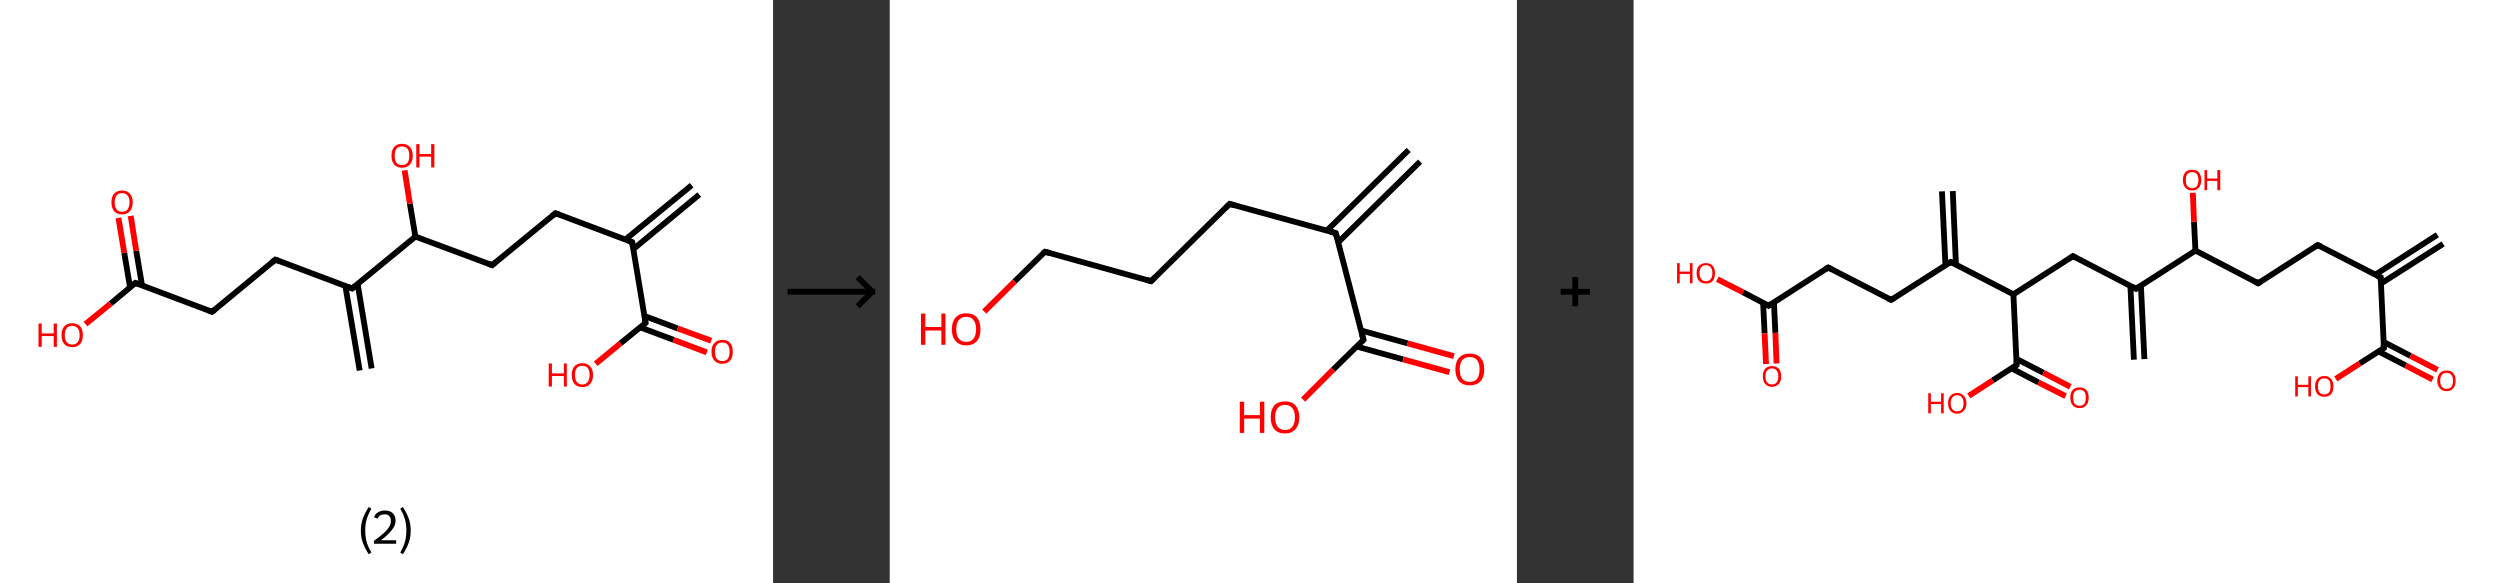 <?xml version='1.0' encoding='ASCII' standalone='yes'?>
<svg xmlns="http://www.w3.org/2000/svg" xmlns:xlink="http://www.w3.org/1999/xlink" version="1.1" width="857.0px" viewBox="0 0 857.0 200.0" height="200.0px">
  <rect x="0" y="0" width="857.0" height="200.0" fill="#333333" stroke="none"/>
  <g>
    <g transform="translate(0, 0) scale(1 1) "><!-- END OF HEADER -->
<rect style="opacity:1.0;fill:#FFFFFF;stroke:none" width="265.0" height="200.0" x="0.0" y="0.0"> </rect>
<path class="bond-0 atom-0 atom-1" d="M 239.7,66.7 L 217.1,85.4" style="fill:none;fill-rule:evenodd;stroke:#000000;stroke-width:2.0px;stroke-linecap:butt;stroke-linejoin:miter;stroke-opacity:1"/>
<path class="bond-0 atom-0 atom-1" d="M 237.1,63.5 L 214.4,82.1" style="fill:none;fill-rule:evenodd;stroke:#000000;stroke-width:2.0px;stroke-linecap:butt;stroke-linejoin:miter;stroke-opacity:1"/>
<path class="bond-1 atom-1 atom-2" d="M 216.7,83.0 L 190.4,73.1" style="fill:none;fill-rule:evenodd;stroke:#000000;stroke-width:2.0px;stroke-linecap:butt;stroke-linejoin:miter;stroke-opacity:1"/>
<path class="bond-2 atom-2 atom-3" d="M 190.4,73.1 L 168.7,90.9" style="fill:none;fill-rule:evenodd;stroke:#000000;stroke-width:2.0px;stroke-linecap:butt;stroke-linejoin:miter;stroke-opacity:1"/>
<path class="bond-3 atom-3 atom-4" d="M 168.7,90.9 L 142.4,81.1" style="fill:none;fill-rule:evenodd;stroke:#000000;stroke-width:2.0px;stroke-linecap:butt;stroke-linejoin:miter;stroke-opacity:1"/>
<path class="bond-4 atom-4 atom-5" d="M 142.4,81.1 L 140.5,69.8" style="fill:none;fill-rule:evenodd;stroke:#000000;stroke-width:2.0px;stroke-linecap:butt;stroke-linejoin:miter;stroke-opacity:1"/>
<path class="bond-4 atom-4 atom-5" d="M 140.5,69.8 L 138.7,58.4" style="fill:none;fill-rule:evenodd;stroke:#FF0000;stroke-width:2.0px;stroke-linecap:butt;stroke-linejoin:miter;stroke-opacity:1"/>
<path class="bond-5 atom-4 atom-6" d="M 142.4,81.1 L 120.7,98.9" style="fill:none;fill-rule:evenodd;stroke:#000000;stroke-width:2.0px;stroke-linecap:butt;stroke-linejoin:miter;stroke-opacity:1"/>
<path class="bond-6 atom-6 atom-7" d="M 118.4,98.1 L 123.3,127.0" style="fill:none;fill-rule:evenodd;stroke:#000000;stroke-width:2.0px;stroke-linecap:butt;stroke-linejoin:miter;stroke-opacity:1"/>
<path class="bond-6 atom-6 atom-7" d="M 122.6,97.4 L 127.4,126.3" style="fill:none;fill-rule:evenodd;stroke:#000000;stroke-width:2.0px;stroke-linecap:butt;stroke-linejoin:miter;stroke-opacity:1"/>
<path class="bond-7 atom-6 atom-8" d="M 120.7,98.9 L 94.4,89.0" style="fill:none;fill-rule:evenodd;stroke:#000000;stroke-width:2.0px;stroke-linecap:butt;stroke-linejoin:miter;stroke-opacity:1"/>
<path class="bond-8 atom-8 atom-9" d="M 94.4,89.0 L 72.7,106.9" style="fill:none;fill-rule:evenodd;stroke:#000000;stroke-width:2.0px;stroke-linecap:butt;stroke-linejoin:miter;stroke-opacity:1"/>
<path class="bond-9 atom-9 atom-10" d="M 72.7,106.9 L 46.4,97.0" style="fill:none;fill-rule:evenodd;stroke:#000000;stroke-width:2.0px;stroke-linecap:butt;stroke-linejoin:miter;stroke-opacity:1"/>
<path class="bond-10 atom-10 atom-11" d="M 48.7,97.9 L 46.7,86.0" style="fill:none;fill-rule:evenodd;stroke:#000000;stroke-width:2.0px;stroke-linecap:butt;stroke-linejoin:miter;stroke-opacity:1"/>
<path class="bond-10 atom-10 atom-11" d="M 46.7,86.0 L 44.8,74.0" style="fill:none;fill-rule:evenodd;stroke:#FF0000;stroke-width:2.0px;stroke-linecap:butt;stroke-linejoin:miter;stroke-opacity:1"/>
<path class="bond-10 atom-10 atom-11" d="M 44.6,98.6 L 42.6,86.7" style="fill:none;fill-rule:evenodd;stroke:#000000;stroke-width:2.0px;stroke-linecap:butt;stroke-linejoin:miter;stroke-opacity:1"/>
<path class="bond-10 atom-10 atom-11" d="M 42.6,86.7 L 40.6,74.7" style="fill:none;fill-rule:evenodd;stroke:#FF0000;stroke-width:2.0px;stroke-linecap:butt;stroke-linejoin:miter;stroke-opacity:1"/>
<path class="bond-11 atom-10 atom-12" d="M 46.4,97.0 L 37.9,104.1" style="fill:none;fill-rule:evenodd;stroke:#000000;stroke-width:2.0px;stroke-linecap:butt;stroke-linejoin:miter;stroke-opacity:1"/>
<path class="bond-11 atom-10 atom-12" d="M 37.9,104.1 L 29.3,111.1" style="fill:none;fill-rule:evenodd;stroke:#FF0000;stroke-width:2.0px;stroke-linecap:butt;stroke-linejoin:miter;stroke-opacity:1"/>
<path class="bond-12 atom-1 atom-13" d="M 216.7,83.0 L 221.3,110.7" style="fill:none;fill-rule:evenodd;stroke:#000000;stroke-width:2.0px;stroke-linecap:butt;stroke-linejoin:miter;stroke-opacity:1"/>
<path class="bond-13 atom-13 atom-14" d="M 219.4,112.2 L 230.9,116.5" style="fill:none;fill-rule:evenodd;stroke:#000000;stroke-width:2.0px;stroke-linecap:butt;stroke-linejoin:miter;stroke-opacity:1"/>
<path class="bond-13 atom-13 atom-14" d="M 230.9,116.5 L 242.3,120.8" style="fill:none;fill-rule:evenodd;stroke:#FF0000;stroke-width:2.0px;stroke-linecap:butt;stroke-linejoin:miter;stroke-opacity:1"/>
<path class="bond-13 atom-13 atom-14" d="M 220.9,108.3 L 232.3,112.6" style="fill:none;fill-rule:evenodd;stroke:#000000;stroke-width:2.0px;stroke-linecap:butt;stroke-linejoin:miter;stroke-opacity:1"/>
<path class="bond-13 atom-13 atom-14" d="M 232.3,112.6 L 243.8,116.8" style="fill:none;fill-rule:evenodd;stroke:#FF0000;stroke-width:2.0px;stroke-linecap:butt;stroke-linejoin:miter;stroke-opacity:1"/>
<path class="bond-14 atom-13 atom-15" d="M 221.3,110.7 L 212.7,117.7" style="fill:none;fill-rule:evenodd;stroke:#000000;stroke-width:2.0px;stroke-linecap:butt;stroke-linejoin:miter;stroke-opacity:1"/>
<path class="bond-14 atom-13 atom-15" d="M 212.7,117.7 L 204.2,124.7" style="fill:none;fill-rule:evenodd;stroke:#FF0000;stroke-width:2.0px;stroke-linecap:butt;stroke-linejoin:miter;stroke-opacity:1"/>
<path d="M 215.4,82.5 L 216.7,83.0 L 216.9,84.3" style="fill:none;stroke:#000000;stroke-width:2.0px;stroke-linecap:butt;stroke-linejoin:miter;stroke-opacity:1;"/>
<path d="M 191.7,73.6 L 190.4,73.1 L 189.3,74.0" style="fill:none;stroke:#000000;stroke-width:2.0px;stroke-linecap:butt;stroke-linejoin:miter;stroke-opacity:1;"/>
<path d="M 169.8,90.0 L 168.7,90.9 L 167.4,90.4" style="fill:none;stroke:#000000;stroke-width:2.0px;stroke-linecap:butt;stroke-linejoin:miter;stroke-opacity:1;"/>
<path d="M 121.8,98.0 L 120.7,98.9 L 119.4,98.4" style="fill:none;stroke:#000000;stroke-width:2.0px;stroke-linecap:butt;stroke-linejoin:miter;stroke-opacity:1;"/>
<path d="M 95.7,89.5 L 94.4,89.0 L 93.3,89.9" style="fill:none;stroke:#000000;stroke-width:2.0px;stroke-linecap:butt;stroke-linejoin:miter;stroke-opacity:1;"/>
<path d="M 73.8,106.0 L 72.7,106.9 L 71.4,106.4" style="fill:none;stroke:#000000;stroke-width:2.0px;stroke-linecap:butt;stroke-linejoin:miter;stroke-opacity:1;"/>
<path d="M 47.8,97.5 L 46.4,97.0 L 46.0,97.4" style="fill:none;stroke:#000000;stroke-width:2.0px;stroke-linecap:butt;stroke-linejoin:miter;stroke-opacity:1;"/>
<path d="M 221.1,109.3 L 221.3,110.7 L 220.9,111.0" style="fill:none;stroke:#000000;stroke-width:2.0px;stroke-linecap:butt;stroke-linejoin:miter;stroke-opacity:1;"/>
<path class="atom-5" d="M 134.2 53.4 Q 134.2 51.5, 135.1 50.4 Q 136.0 49.3, 137.8 49.3 Q 139.6 49.3, 140.5 50.4 Q 141.5 51.5, 141.5 53.4 Q 141.5 55.3, 140.5 56.4 Q 139.6 57.5, 137.8 57.5 Q 136.1 57.5, 135.1 56.4 Q 134.2 55.3, 134.2 53.4 M 137.8 56.6 Q 139.0 56.6, 139.7 55.8 Q 140.3 55.0, 140.3 53.4 Q 140.3 51.8, 139.7 51.0 Q 139.0 50.2, 137.8 50.2 Q 136.6 50.2, 135.9 51.0 Q 135.3 51.8, 135.3 53.4 Q 135.3 55.0, 135.9 55.8 Q 136.6 56.6, 137.8 56.6 " fill="#FF0000"/>
<path class="atom-5" d="M 142.7 49.4 L 143.8 49.4 L 143.8 52.8 L 147.8 52.8 L 147.8 49.4 L 148.9 49.4 L 148.9 57.4 L 147.8 57.4 L 147.8 53.7 L 143.8 53.7 L 143.8 57.4 L 142.7 57.4 L 142.7 49.4 " fill="#FF0000"/>
<path class="atom-11" d="M 38.2 69.3 Q 38.2 67.4, 39.1 66.4 Q 40.1 65.3, 41.8 65.3 Q 43.6 65.3, 44.5 66.4 Q 45.5 67.4, 45.5 69.3 Q 45.5 71.3, 44.5 72.4 Q 43.6 73.5, 41.8 73.5 Q 40.1 73.5, 39.1 72.4 Q 38.2 71.3, 38.2 69.3 M 41.8 72.6 Q 43.1 72.6, 43.7 71.8 Q 44.4 70.9, 44.4 69.3 Q 44.4 67.8, 43.7 67.0 Q 43.1 66.2, 41.8 66.2 Q 40.6 66.2, 40.0 67.0 Q 39.3 67.8, 39.3 69.3 Q 39.3 71.0, 40.0 71.8 Q 40.6 72.6, 41.8 72.6 " fill="#FF0000"/>
<path class="atom-12" d="M 13.2 110.9 L 14.3 110.9 L 14.3 114.3 L 18.4 114.3 L 18.4 110.9 L 19.5 110.9 L 19.5 118.9 L 18.4 118.9 L 18.4 115.2 L 14.3 115.2 L 14.3 118.9 L 13.2 118.9 L 13.2 110.9 " fill="#FF0000"/>
<path class="atom-12" d="M 21.1 114.9 Q 21.1 113.0, 22.0 111.9 Q 23.0 110.8, 24.8 110.8 Q 26.5 110.8, 27.5 111.9 Q 28.4 113.0, 28.4 114.9 Q 28.4 116.8, 27.5 117.9 Q 26.5 119.0, 24.8 119.0 Q 23.0 119.0, 22.0 117.9 Q 21.1 116.8, 21.1 114.9 M 24.8 118.1 Q 26.0 118.1, 26.6 117.3 Q 27.3 116.5, 27.3 114.9 Q 27.3 113.3, 26.6 112.5 Q 26.0 111.7, 24.8 111.7 Q 23.5 111.7, 22.9 112.5 Q 22.2 113.3, 22.2 114.9 Q 22.2 116.5, 22.9 117.3 Q 23.5 118.1, 24.8 118.1 " fill="#FF0000"/>
<path class="atom-14" d="M 243.9 120.6 Q 243.9 118.6, 244.9 117.6 Q 245.8 116.5, 247.6 116.5 Q 249.4 116.5, 250.3 117.6 Q 251.2 118.6, 251.2 120.6 Q 251.2 122.5, 250.3 123.6 Q 249.3 124.7, 247.6 124.7 Q 245.8 124.7, 244.9 123.6 Q 243.9 122.5, 243.9 120.6 M 247.6 123.8 Q 248.8 123.8, 249.5 123.0 Q 250.1 122.1, 250.1 120.6 Q 250.1 119.0, 249.5 118.2 Q 248.8 117.4, 247.6 117.4 Q 246.4 117.4, 245.7 118.2 Q 245.1 119.0, 245.1 120.6 Q 245.1 122.2, 245.7 123.0 Q 246.4 123.8, 247.6 123.8 " fill="#FF0000"/>
<path class="atom-15" d="M 188.1 124.6 L 189.2 124.6 L 189.2 128.0 L 193.3 128.0 L 193.3 124.6 L 194.3 124.6 L 194.3 132.5 L 193.3 132.5 L 193.3 128.9 L 189.2 128.9 L 189.2 132.5 L 188.1 132.5 L 188.1 124.6 " fill="#FF0000"/>
<path class="atom-15" d="M 196.0 128.5 Q 196.0 126.6, 196.9 125.6 Q 197.8 124.5, 199.6 124.5 Q 201.4 124.5, 202.3 125.6 Q 203.3 126.6, 203.3 128.5 Q 203.3 130.5, 202.3 131.6 Q 201.4 132.7, 199.6 132.7 Q 197.9 132.7, 196.9 131.6 Q 196.0 130.5, 196.0 128.5 M 199.6 131.8 Q 200.8 131.8, 201.5 130.9 Q 202.1 130.1, 202.1 128.5 Q 202.1 127.0, 201.5 126.2 Q 200.8 125.4, 199.6 125.4 Q 198.4 125.4, 197.7 126.2 Q 197.1 127.0, 197.1 128.5 Q 197.1 130.1, 197.7 130.9 Q 198.4 131.8, 199.6 131.8 " fill="#FF0000"/>
<path class="legend" d="M 123.7 181.9 Q 123.7 179.6, 124.4 177.7 Q 125.1 175.8, 126.4 173.8 L 127.3 174.4 Q 126.2 176.3, 125.7 178.0 Q 125.2 179.7, 125.2 181.9 Q 125.2 184.0, 125.7 185.8 Q 126.2 187.5, 127.3 189.4 L 126.4 190.0 Q 125.1 188.0, 124.4 186.1 Q 123.7 184.2, 123.7 181.9 " fill="#000000"/>
<path class="legend" d="M 128.2 177.3 Q 128.6 176.2, 129.6 175.6 Q 130.6 175.0, 132.0 175.0 Q 133.7 175.0, 134.6 175.9 Q 135.6 176.8, 135.6 178.5 Q 135.6 180.2, 134.3 181.7 Q 133.1 183.3, 130.6 185.2 L 135.8 185.2 L 135.8 186.4 L 128.2 186.4 L 128.2 185.4 Q 130.3 183.9, 131.5 182.8 Q 132.8 181.6, 133.4 180.6 Q 134.0 179.6, 134.0 178.6 Q 134.0 177.5, 133.4 176.9 Q 132.9 176.3, 132.0 176.3 Q 131.1 176.3, 130.4 176.6 Q 129.8 177.0, 129.4 177.8 L 128.2 177.3 " fill="#000000"/>
<path class="legend" d="M 140.8 181.9 Q 140.8 184.2, 140.1 186.1 Q 139.4 188.0, 138.1 190.0 L 137.2 189.4 Q 138.3 187.5, 138.8 185.8 Q 139.3 184.0, 139.3 181.9 Q 139.3 179.7, 138.8 178.0 Q 138.3 176.3, 137.2 174.4 L 138.1 173.8 Q 139.4 175.8, 140.1 177.7 Q 140.8 179.6, 140.8 181.9 " fill="#000000"/>
</g>
    <g transform="translate(265.0, 0) scale(1 1) "><line x1="5" y1="100" x2="35" y2="100" style="stroke:rgb(0,0,0);stroke-width:2"/>
  <line x1="34" y1="100" x2="29" y2="95" style="stroke:rgb(0,0,0);stroke-width:2"/>
  <line x1="34" y1="100" x2="29" y2="105" style="stroke:rgb(0,0,0);stroke-width:2"/>
</g>
    <g transform="translate(305.0, 0) scale(1 1) "><!-- END OF HEADER -->
<rect style="opacity:1.0;fill:#FFFFFF;stroke:none" width="215.0" height="200.0" x="0.0" y="0.0"> </rect>
<path class="bond-0 atom-0 atom-1" d="M 181.8,55.4 L 153.7,83.1" style="fill:none;fill-rule:evenodd;stroke:#000000;stroke-width:2.0px;stroke-linecap:butt;stroke-linejoin:miter;stroke-opacity:1"/>
<path class="bond-0 atom-0 atom-1" d="M 177.9,51.4 L 149.8,79.1" style="fill:none;fill-rule:evenodd;stroke:#000000;stroke-width:2.0px;stroke-linecap:butt;stroke-linejoin:miter;stroke-opacity:1"/>
<path class="bond-1 atom-1 atom-2" d="M 152.9,79.9 L 116.5,69.9" style="fill:none;fill-rule:evenodd;stroke:#000000;stroke-width:2.0px;stroke-linecap:butt;stroke-linejoin:miter;stroke-opacity:1"/>
<path class="bond-2 atom-2 atom-3" d="M 116.5,69.9 L 89.6,96.4" style="fill:none;fill-rule:evenodd;stroke:#000000;stroke-width:2.0px;stroke-linecap:butt;stroke-linejoin:miter;stroke-opacity:1"/>
<path class="bond-3 atom-3 atom-4" d="M 89.6,96.4 L 53.2,86.3" style="fill:none;fill-rule:evenodd;stroke:#000000;stroke-width:2.0px;stroke-linecap:butt;stroke-linejoin:miter;stroke-opacity:1"/>
<path class="bond-4 atom-4 atom-5" d="M 53.2,86.3 L 42.8,96.5" style="fill:none;fill-rule:evenodd;stroke:#000000;stroke-width:2.0px;stroke-linecap:butt;stroke-linejoin:miter;stroke-opacity:1"/>
<path class="bond-4 atom-4 atom-5" d="M 42.8,96.5 L 32.4,106.8" style="fill:none;fill-rule:evenodd;stroke:#FF0000;stroke-width:2.0px;stroke-linecap:butt;stroke-linejoin:miter;stroke-opacity:1"/>
<path class="bond-5 atom-1 atom-6" d="M 152.9,79.9 L 162.4,116.5" style="fill:none;fill-rule:evenodd;stroke:#000000;stroke-width:2.0px;stroke-linecap:butt;stroke-linejoin:miter;stroke-opacity:1"/>
<path class="bond-6 atom-6 atom-7" d="M 160.1,118.8 L 176.0,123.2" style="fill:none;fill-rule:evenodd;stroke:#000000;stroke-width:2.0px;stroke-linecap:butt;stroke-linejoin:miter;stroke-opacity:1"/>
<path class="bond-6 atom-6 atom-7" d="M 176.0,123.2 L 191.9,127.6" style="fill:none;fill-rule:evenodd;stroke:#FF0000;stroke-width:2.0px;stroke-linecap:butt;stroke-linejoin:miter;stroke-opacity:1"/>
<path class="bond-6 atom-6 atom-7" d="M 161.6,113.3 L 177.5,117.7" style="fill:none;fill-rule:evenodd;stroke:#000000;stroke-width:2.0px;stroke-linecap:butt;stroke-linejoin:miter;stroke-opacity:1"/>
<path class="bond-6 atom-6 atom-7" d="M 177.5,117.7 L 193.4,122.1" style="fill:none;fill-rule:evenodd;stroke:#FF0000;stroke-width:2.0px;stroke-linecap:butt;stroke-linejoin:miter;stroke-opacity:1"/>
<path class="bond-7 atom-6 atom-8" d="M 162.4,116.5 L 152.0,126.7" style="fill:none;fill-rule:evenodd;stroke:#000000;stroke-width:2.0px;stroke-linecap:butt;stroke-linejoin:miter;stroke-opacity:1"/>
<path class="bond-7 atom-6 atom-8" d="M 152.0,126.7 L 141.7,137.0" style="fill:none;fill-rule:evenodd;stroke:#FF0000;stroke-width:2.0px;stroke-linecap:butt;stroke-linejoin:miter;stroke-opacity:1"/>
<path d="M 151.1,79.4 L 152.9,79.9 L 153.4,81.8" style="fill:none;stroke:#000000;stroke-width:2.0px;stroke-linecap:butt;stroke-linejoin:miter;stroke-opacity:1;"/>
<path d="M 118.3,70.4 L 116.5,69.9 L 115.2,71.2" style="fill:none;stroke:#000000;stroke-width:2.0px;stroke-linecap:butt;stroke-linejoin:miter;stroke-opacity:1;"/>
<path d="M 90.9,95.1 L 89.6,96.4 L 87.8,95.9" style="fill:none;stroke:#000000;stroke-width:2.0px;stroke-linecap:butt;stroke-linejoin:miter;stroke-opacity:1;"/>
<path d="M 55.0,86.8 L 53.2,86.3 L 52.6,86.8" style="fill:none;stroke:#000000;stroke-width:2.0px;stroke-linecap:butt;stroke-linejoin:miter;stroke-opacity:1;"/>
<path d="M 161.9,114.7 L 162.4,116.5 L 161.9,117.0" style="fill:none;stroke:#000000;stroke-width:2.0px;stroke-linecap:butt;stroke-linejoin:miter;stroke-opacity:1;"/>
<path class="atom-5" d="M 10.7 107.5 L 12.2 107.5 L 12.2 112.1 L 17.7 112.1 L 17.7 107.5 L 19.1 107.5 L 19.1 118.2 L 17.7 118.2 L 17.7 113.3 L 12.2 113.3 L 12.2 118.2 L 10.7 118.2 L 10.7 107.5 " fill="#FF0000"/>
<path class="atom-5" d="M 21.3 112.9 Q 21.3 110.3, 22.6 108.8 Q 23.9 107.4, 26.2 107.4 Q 28.6 107.4, 29.9 108.8 Q 31.1 110.3, 31.1 112.9 Q 31.1 115.5, 29.9 116.9 Q 28.6 118.4, 26.2 118.4 Q 23.9 118.4, 22.6 116.9 Q 21.3 115.5, 21.3 112.9 M 26.2 117.2 Q 27.9 117.2, 28.7 116.1 Q 29.6 115.0, 29.6 112.9 Q 29.6 110.8, 28.7 109.7 Q 27.9 108.6, 26.2 108.6 Q 24.6 108.6, 23.7 109.7 Q 22.8 110.7, 22.8 112.9 Q 22.8 115.0, 23.7 116.1 Q 24.6 117.2, 26.2 117.2 " fill="#FF0000"/>
<path class="atom-7" d="M 193.9 126.6 Q 193.9 124.0, 195.2 122.6 Q 196.5 121.2, 198.8 121.2 Q 201.2 121.2, 202.5 122.6 Q 203.8 124.0, 203.8 126.6 Q 203.8 129.2, 202.5 130.7 Q 201.2 132.1, 198.8 132.1 Q 196.5 132.1, 195.2 130.7 Q 193.9 129.2, 193.9 126.6 M 198.8 130.9 Q 200.5 130.9, 201.3 129.9 Q 202.2 128.7, 202.2 126.6 Q 202.2 124.5, 201.3 123.4 Q 200.5 122.4, 198.8 122.4 Q 197.2 122.4, 196.3 123.4 Q 195.4 124.5, 195.4 126.6 Q 195.4 128.8, 196.3 129.9 Q 197.2 130.9, 198.8 130.9 " fill="#FF0000"/>
<path class="atom-8" d="M 120.0 137.7 L 121.5 137.7 L 121.5 142.3 L 126.9 142.3 L 126.9 137.7 L 128.4 137.7 L 128.4 148.4 L 126.9 148.4 L 126.9 143.5 L 121.5 143.5 L 121.5 148.4 L 120.0 148.4 L 120.0 137.7 " fill="#FF0000"/>
<path class="atom-8" d="M 130.6 143.0 Q 130.6 140.5, 131.8 139.0 Q 133.1 137.6, 135.5 137.6 Q 137.9 137.6, 139.1 139.0 Q 140.4 140.5, 140.4 143.0 Q 140.4 145.6, 139.1 147.1 Q 137.8 148.6, 135.5 148.6 Q 133.1 148.6, 131.8 147.1 Q 130.6 145.7, 130.6 143.0 M 135.5 147.4 Q 137.1 147.4, 138.0 146.3 Q 138.9 145.2, 138.9 143.0 Q 138.9 140.9, 138.0 139.9 Q 137.1 138.8, 135.5 138.8 Q 133.9 138.8, 133.0 139.9 Q 132.1 140.9, 132.1 143.0 Q 132.1 145.2, 133.0 146.3 Q 133.9 147.4, 135.5 147.4 " fill="#FF0000"/>
</g>
    <g transform="translate(520.0, 0) scale(1 1) "><line x1="15" y1="100" x2="25" y2="100" style="stroke:rgb(0,0,0);stroke-width:2"/>
  <line x1="20" y1="95" x2="20" y2="105" style="stroke:rgb(0,0,0);stroke-width:2"/>
</g>
    <g transform="translate(560.0, 0) scale(1 1) "><!-- END OF HEADER -->
<rect style="opacity:1.0;fill:#FFFFFF;stroke:none" width="297.0" height="200.0" x="0.0" y="0.0"> </rect>
<path class="bond-0 atom-0 atom-1" d="M 277.5,83.6 L 256.2,97.2" style="fill:none;fill-rule:evenodd;stroke:#000000;stroke-width:2.0px;stroke-linecap:butt;stroke-linejoin:miter;stroke-opacity:1"/>
<path class="bond-0 atom-0 atom-1" d="M 275.5,80.5 L 254.2,94.2" style="fill:none;fill-rule:evenodd;stroke:#000000;stroke-width:2.0px;stroke-linecap:butt;stroke-linejoin:miter;stroke-opacity:1"/>
<path class="bond-1 atom-1 atom-2" d="M 256.1,95.1 L 234.5,84.0" style="fill:none;fill-rule:evenodd;stroke:#000000;stroke-width:2.0px;stroke-linecap:butt;stroke-linejoin:miter;stroke-opacity:1"/>
<path class="bond-2 atom-2 atom-3" d="M 234.5,84.0 L 214.1,97.1" style="fill:none;fill-rule:evenodd;stroke:#000000;stroke-width:2.0px;stroke-linecap:butt;stroke-linejoin:miter;stroke-opacity:1"/>
<path class="bond-3 atom-3 atom-4" d="M 214.1,97.1 L 192.6,85.9" style="fill:none;fill-rule:evenodd;stroke:#000000;stroke-width:2.0px;stroke-linecap:butt;stroke-linejoin:miter;stroke-opacity:1"/>
<path class="bond-4 atom-4 atom-5" d="M 192.6,85.9 L 192.1,76.0" style="fill:none;fill-rule:evenodd;stroke:#000000;stroke-width:2.0px;stroke-linecap:butt;stroke-linejoin:miter;stroke-opacity:1"/>
<path class="bond-4 atom-4 atom-5" d="M 192.1,76.0 L 191.7,66.1" style="fill:none;fill-rule:evenodd;stroke:#FF0000;stroke-width:2.0px;stroke-linecap:butt;stroke-linejoin:miter;stroke-opacity:1"/>
<path class="bond-5 atom-4 atom-6" d="M 192.6,85.9 L 172.2,99.0" style="fill:none;fill-rule:evenodd;stroke:#000000;stroke-width:2.0px;stroke-linecap:butt;stroke-linejoin:miter;stroke-opacity:1"/>
<path class="bond-6 atom-6 atom-7" d="M 170.3,98.0 L 171.5,123.3" style="fill:none;fill-rule:evenodd;stroke:#000000;stroke-width:2.0px;stroke-linecap:butt;stroke-linejoin:miter;stroke-opacity:1"/>
<path class="bond-6 atom-6 atom-7" d="M 173.9,97.9 L 175.1,123.1" style="fill:none;fill-rule:evenodd;stroke:#000000;stroke-width:2.0px;stroke-linecap:butt;stroke-linejoin:miter;stroke-opacity:1"/>
<path class="bond-7 atom-6 atom-8" d="M 172.2,99.0 L 150.6,87.8" style="fill:none;fill-rule:evenodd;stroke:#000000;stroke-width:2.0px;stroke-linecap:butt;stroke-linejoin:miter;stroke-opacity:1"/>
<path class="bond-8 atom-8 atom-9" d="M 150.6,87.8 L 130.2,100.9" style="fill:none;fill-rule:evenodd;stroke:#000000;stroke-width:2.0px;stroke-linecap:butt;stroke-linejoin:miter;stroke-opacity:1"/>
<path class="bond-9 atom-9 atom-10" d="M 130.2,100.9 L 108.7,89.8" style="fill:none;fill-rule:evenodd;stroke:#000000;stroke-width:2.0px;stroke-linecap:butt;stroke-linejoin:miter;stroke-opacity:1"/>
<path class="bond-10 atom-10 atom-11" d="M 110.5,90.7 L 109.4,65.5" style="fill:none;fill-rule:evenodd;stroke:#000000;stroke-width:2.0px;stroke-linecap:butt;stroke-linejoin:miter;stroke-opacity:1"/>
<path class="bond-10 atom-10 atom-11" d="M 106.9,90.9 L 105.7,65.6" style="fill:none;fill-rule:evenodd;stroke:#000000;stroke-width:2.0px;stroke-linecap:butt;stroke-linejoin:miter;stroke-opacity:1"/>
<path class="bond-11 atom-10 atom-12" d="M 108.7,89.8 L 88.3,102.8" style="fill:none;fill-rule:evenodd;stroke:#000000;stroke-width:2.0px;stroke-linecap:butt;stroke-linejoin:miter;stroke-opacity:1"/>
<path class="bond-12 atom-12 atom-13" d="M 88.3,102.8 L 66.7,91.7" style="fill:none;fill-rule:evenodd;stroke:#000000;stroke-width:2.0px;stroke-linecap:butt;stroke-linejoin:miter;stroke-opacity:1"/>
<path class="bond-13 atom-13 atom-14" d="M 66.7,91.7 L 46.3,104.8" style="fill:none;fill-rule:evenodd;stroke:#000000;stroke-width:2.0px;stroke-linecap:butt;stroke-linejoin:miter;stroke-opacity:1"/>
<path class="bond-14 atom-14 atom-15" d="M 44.4,103.8 L 44.9,114.3" style="fill:none;fill-rule:evenodd;stroke:#000000;stroke-width:2.0px;stroke-linecap:butt;stroke-linejoin:miter;stroke-opacity:1"/>
<path class="bond-14 atom-14 atom-15" d="M 44.9,114.3 L 45.4,124.8" style="fill:none;fill-rule:evenodd;stroke:#FF0000;stroke-width:2.0px;stroke-linecap:butt;stroke-linejoin:miter;stroke-opacity:1"/>
<path class="bond-14 atom-14 atom-15" d="M 48.1,103.6 L 48.6,114.1" style="fill:none;fill-rule:evenodd;stroke:#000000;stroke-width:2.0px;stroke-linecap:butt;stroke-linejoin:miter;stroke-opacity:1"/>
<path class="bond-14 atom-14 atom-15" d="M 48.6,114.1 L 49.0,124.6" style="fill:none;fill-rule:evenodd;stroke:#FF0000;stroke-width:2.0px;stroke-linecap:butt;stroke-linejoin:miter;stroke-opacity:1"/>
<path class="bond-15 atom-14 atom-16" d="M 46.3,104.8 L 37.5,100.2" style="fill:none;fill-rule:evenodd;stroke:#000000;stroke-width:2.0px;stroke-linecap:butt;stroke-linejoin:miter;stroke-opacity:1"/>
<path class="bond-15 atom-14 atom-16" d="M 37.5,100.2 L 28.7,95.7" style="fill:none;fill-rule:evenodd;stroke:#FF0000;stroke-width:2.0px;stroke-linecap:butt;stroke-linejoin:miter;stroke-opacity:1"/>
<path class="bond-16 atom-9 atom-17" d="M 130.2,100.9 L 131.3,125.1" style="fill:none;fill-rule:evenodd;stroke:#000000;stroke-width:2.0px;stroke-linecap:butt;stroke-linejoin:miter;stroke-opacity:1"/>
<path class="bond-17 atom-17 atom-18" d="M 129.6,126.3 L 138.8,131.1" style="fill:none;fill-rule:evenodd;stroke:#000000;stroke-width:2.0px;stroke-linecap:butt;stroke-linejoin:miter;stroke-opacity:1"/>
<path class="bond-17 atom-17 atom-18" d="M 138.8,131.1 L 148.1,135.8" style="fill:none;fill-rule:evenodd;stroke:#FF0000;stroke-width:2.0px;stroke-linecap:butt;stroke-linejoin:miter;stroke-opacity:1"/>
<path class="bond-17 atom-17 atom-18" d="M 131.2,123.0 L 140.5,127.8" style="fill:none;fill-rule:evenodd;stroke:#000000;stroke-width:2.0px;stroke-linecap:butt;stroke-linejoin:miter;stroke-opacity:1"/>
<path class="bond-17 atom-17 atom-18" d="M 140.5,127.8 L 149.7,132.6" style="fill:none;fill-rule:evenodd;stroke:#FF0000;stroke-width:2.0px;stroke-linecap:butt;stroke-linejoin:miter;stroke-opacity:1"/>
<path class="bond-18 atom-17 atom-19" d="M 131.3,125.1 L 123.1,130.4" style="fill:none;fill-rule:evenodd;stroke:#000000;stroke-width:2.0px;stroke-linecap:butt;stroke-linejoin:miter;stroke-opacity:1"/>
<path class="bond-18 atom-17 atom-19" d="M 123.1,130.4 L 114.9,135.7" style="fill:none;fill-rule:evenodd;stroke:#FF0000;stroke-width:2.0px;stroke-linecap:butt;stroke-linejoin:miter;stroke-opacity:1"/>
<path class="bond-19 atom-1 atom-20" d="M 256.1,95.1 L 257.2,119.3" style="fill:none;fill-rule:evenodd;stroke:#000000;stroke-width:2.0px;stroke-linecap:butt;stroke-linejoin:miter;stroke-opacity:1"/>
<path class="bond-20 atom-20 atom-21" d="M 255.4,120.5 L 264.7,125.3" style="fill:none;fill-rule:evenodd;stroke:#000000;stroke-width:2.0px;stroke-linecap:butt;stroke-linejoin:miter;stroke-opacity:1"/>
<path class="bond-20 atom-20 atom-21" d="M 264.7,125.3 L 273.9,130.1" style="fill:none;fill-rule:evenodd;stroke:#FF0000;stroke-width:2.0px;stroke-linecap:butt;stroke-linejoin:miter;stroke-opacity:1"/>
<path class="bond-20 atom-20 atom-21" d="M 257.1,117.2 L 266.3,122.0" style="fill:none;fill-rule:evenodd;stroke:#000000;stroke-width:2.0px;stroke-linecap:butt;stroke-linejoin:miter;stroke-opacity:1"/>
<path class="bond-20 atom-20 atom-21" d="M 266.3,122.0 L 275.6,126.8" style="fill:none;fill-rule:evenodd;stroke:#FF0000;stroke-width:2.0px;stroke-linecap:butt;stroke-linejoin:miter;stroke-opacity:1"/>
<path class="bond-21 atom-20 atom-22" d="M 257.2,119.3 L 248.9,124.6" style="fill:none;fill-rule:evenodd;stroke:#000000;stroke-width:2.0px;stroke-linecap:butt;stroke-linejoin:miter;stroke-opacity:1"/>
<path class="bond-21 atom-20 atom-22" d="M 248.9,124.6 L 240.7,129.9" style="fill:none;fill-rule:evenodd;stroke:#FF0000;stroke-width:2.0px;stroke-linecap:butt;stroke-linejoin:miter;stroke-opacity:1"/>
<path d="M 255.0,94.6 L 256.1,95.1 L 256.1,96.3" style="fill:none;stroke:#000000;stroke-width:2.0px;stroke-linecap:butt;stroke-linejoin:miter;stroke-opacity:1;"/>
<path d="M 235.6,84.5 L 234.5,84.0 L 233.5,84.6" style="fill:none;stroke:#000000;stroke-width:2.0px;stroke-linecap:butt;stroke-linejoin:miter;stroke-opacity:1;"/>
<path d="M 215.1,96.4 L 214.1,97.1 L 213.0,96.5" style="fill:none;stroke:#000000;stroke-width:2.0px;stroke-linecap:butt;stroke-linejoin:miter;stroke-opacity:1;"/>
<path d="M 173.2,98.3 L 172.2,99.0 L 171.1,98.4" style="fill:none;stroke:#000000;stroke-width:2.0px;stroke-linecap:butt;stroke-linejoin:miter;stroke-opacity:1;"/>
<path d="M 151.7,88.4 L 150.6,87.8 L 149.6,88.5" style="fill:none;stroke:#000000;stroke-width:2.0px;stroke-linecap:butt;stroke-linejoin:miter;stroke-opacity:1;"/>
<path d="M 109.8,90.3 L 108.7,89.8 L 107.7,90.4" style="fill:none;stroke:#000000;stroke-width:2.0px;stroke-linecap:butt;stroke-linejoin:miter;stroke-opacity:1;"/>
<path d="M 89.3,102.2 L 88.3,102.8 L 87.2,102.3" style="fill:none;stroke:#000000;stroke-width:2.0px;stroke-linecap:butt;stroke-linejoin:miter;stroke-opacity:1;"/>
<path d="M 67.8,92.3 L 66.7,91.7 L 65.7,92.3" style="fill:none;stroke:#000000;stroke-width:2.0px;stroke-linecap:butt;stroke-linejoin:miter;stroke-opacity:1;"/>
<path d="M 47.3,104.1 L 46.3,104.8 L 45.9,104.5" style="fill:none;stroke:#000000;stroke-width:2.0px;stroke-linecap:butt;stroke-linejoin:miter;stroke-opacity:1;"/>
<path d="M 131.3,123.9 L 131.3,125.1 L 130.9,125.4" style="fill:none;stroke:#000000;stroke-width:2.0px;stroke-linecap:butt;stroke-linejoin:miter;stroke-opacity:1;"/>
<path d="M 257.1,118.1 L 257.2,119.3 L 256.8,119.6" style="fill:none;stroke:#000000;stroke-width:2.0px;stroke-linecap:butt;stroke-linejoin:miter;stroke-opacity:1;"/>
<path class="atom-5" d="M 188.3 61.7 Q 188.3 60.1, 189.1 59.1 Q 189.9 58.2, 191.5 58.2 Q 193.0 58.2, 193.8 59.1 Q 194.6 60.1, 194.6 61.7 Q 194.6 63.4, 193.8 64.3 Q 193.0 65.3, 191.5 65.3 Q 189.9 65.3, 189.1 64.3 Q 188.3 63.4, 188.3 61.7 M 191.5 64.5 Q 192.5 64.5, 193.1 63.8 Q 193.6 63.1, 193.6 61.7 Q 193.6 60.4, 193.1 59.7 Q 192.5 59.0, 191.5 59.0 Q 190.4 59.0, 189.8 59.7 Q 189.3 60.4, 189.3 61.7 Q 189.3 63.1, 189.8 63.8 Q 190.4 64.5, 191.5 64.5 " fill="#FF0000"/>
<path class="atom-5" d="M 195.7 58.3 L 196.6 58.3 L 196.6 61.2 L 200.1 61.2 L 200.1 58.3 L 201.1 58.3 L 201.1 65.2 L 200.1 65.2 L 200.1 62.0 L 196.6 62.0 L 196.6 65.2 L 195.7 65.2 L 195.7 58.3 " fill="#FF0000"/>
<path class="atom-15" d="M 44.3 129.0 Q 44.3 127.4, 45.1 126.4 Q 45.9 125.5, 47.4 125.5 Q 48.9 125.5, 49.8 126.4 Q 50.6 127.4, 50.6 129.0 Q 50.6 130.7, 49.8 131.6 Q 48.9 132.6, 47.4 132.6 Q 45.9 132.6, 45.1 131.6 Q 44.3 130.7, 44.3 129.0 M 47.4 131.8 Q 48.5 131.8, 49.0 131.1 Q 49.6 130.4, 49.6 129.0 Q 49.6 127.7, 49.0 127.0 Q 48.5 126.3, 47.4 126.3 Q 46.4 126.3, 45.8 127.0 Q 45.2 127.6, 45.2 129.0 Q 45.2 130.4, 45.8 131.1 Q 46.4 131.8, 47.4 131.8 " fill="#FF0000"/>
<path class="atom-16" d="M 14.9 90.2 L 15.8 90.2 L 15.8 93.1 L 19.3 93.1 L 19.3 90.2 L 20.2 90.2 L 20.2 97.1 L 19.3 97.1 L 19.3 93.9 L 15.8 93.9 L 15.8 97.1 L 14.9 97.1 L 14.9 90.2 " fill="#FF0000"/>
<path class="atom-16" d="M 21.6 93.6 Q 21.6 92.0, 22.4 91.1 Q 23.3 90.2, 24.8 90.2 Q 26.3 90.2, 27.1 91.1 Q 27.9 92.0, 27.9 93.6 Q 27.9 95.3, 27.1 96.3 Q 26.3 97.2, 24.8 97.2 Q 23.3 97.2, 22.4 96.3 Q 21.6 95.3, 21.6 93.6 M 24.8 96.4 Q 25.8 96.4, 26.4 95.7 Q 27.0 95.0, 27.0 93.6 Q 27.0 92.3, 26.4 91.6 Q 25.8 90.9, 24.8 90.9 Q 23.7 90.9, 23.2 91.6 Q 22.6 92.3, 22.6 93.6 Q 22.6 95.0, 23.2 95.7 Q 23.7 96.4, 24.8 96.4 " fill="#FF0000"/>
<path class="atom-18" d="M 149.7 136.3 Q 149.7 134.6, 150.5 133.7 Q 151.3 132.8, 152.9 132.8 Q 154.4 132.8, 155.2 133.7 Q 156.0 134.6, 156.0 136.3 Q 156.0 138.0, 155.2 138.9 Q 154.4 139.9, 152.9 139.9 Q 151.3 139.9, 150.5 138.9 Q 149.7 138.0, 149.7 136.3 M 152.9 139.1 Q 153.9 139.1, 154.5 138.4 Q 155.0 137.7, 155.0 136.3 Q 155.0 134.9, 154.5 134.3 Q 153.9 133.6, 152.9 133.6 Q 151.8 133.6, 151.2 134.3 Q 150.7 134.9, 150.7 136.3 Q 150.7 137.7, 151.2 138.4 Q 151.8 139.1, 152.9 139.1 " fill="#FF0000"/>
<path class="atom-19" d="M 101.0 134.8 L 101.9 134.8 L 101.9 137.7 L 105.4 137.7 L 105.4 134.8 L 106.3 134.8 L 106.3 141.7 L 105.4 141.7 L 105.4 138.5 L 101.9 138.5 L 101.9 141.7 L 101.0 141.7 L 101.0 134.8 " fill="#FF0000"/>
<path class="atom-19" d="M 107.8 138.2 Q 107.8 136.6, 108.6 135.7 Q 109.4 134.7, 110.9 134.7 Q 112.4 134.7, 113.2 135.7 Q 114.1 136.6, 114.1 138.2 Q 114.1 139.9, 113.2 140.8 Q 112.4 141.8, 110.9 141.8 Q 109.4 141.8, 108.6 140.8 Q 107.8 139.9, 107.8 138.2 M 110.9 141.0 Q 112.0 141.0, 112.5 140.3 Q 113.1 139.6, 113.1 138.2 Q 113.1 136.9, 112.5 136.2 Q 112.0 135.5, 110.9 135.5 Q 109.9 135.5, 109.3 136.2 Q 108.7 136.9, 108.7 138.2 Q 108.7 139.6, 109.3 140.3 Q 109.9 141.0, 110.9 141.0 " fill="#FF0000"/>
<path class="atom-21" d="M 275.5 130.5 Q 275.5 128.9, 276.4 127.9 Q 277.2 127.0, 278.7 127.0 Q 280.2 127.0, 281.0 127.9 Q 281.8 128.9, 281.8 130.5 Q 281.8 132.2, 281.0 133.1 Q 280.2 134.1, 278.7 134.1 Q 277.2 134.1, 276.4 133.1 Q 275.5 132.2, 275.5 130.5 M 278.7 133.3 Q 279.7 133.3, 280.3 132.6 Q 280.9 131.9, 280.9 130.5 Q 280.9 129.2, 280.3 128.5 Q 279.7 127.8, 278.7 127.8 Q 277.7 127.8, 277.1 128.5 Q 276.5 129.2, 276.5 130.5 Q 276.5 131.9, 277.1 132.6 Q 277.7 133.3, 278.7 133.3 " fill="#FF0000"/>
<path class="atom-22" d="M 226.8 129.0 L 227.7 129.0 L 227.7 131.9 L 231.3 131.9 L 231.3 129.0 L 232.2 129.0 L 232.2 135.9 L 231.3 135.9 L 231.3 132.7 L 227.7 132.7 L 227.7 135.9 L 226.8 135.9 L 226.8 129.0 " fill="#FF0000"/>
<path class="atom-22" d="M 233.6 132.4 Q 233.6 130.8, 234.4 129.9 Q 235.2 128.9, 236.8 128.9 Q 238.3 128.9, 239.1 129.9 Q 239.9 130.8, 239.9 132.4 Q 239.9 134.1, 239.1 135.1 Q 238.3 136.0, 236.8 136.0 Q 235.2 136.0, 234.4 135.1 Q 233.6 134.1, 233.6 132.4 M 236.8 135.2 Q 237.8 135.2, 238.4 134.5 Q 238.9 133.8, 238.9 132.4 Q 238.9 131.1, 238.4 130.4 Q 237.8 129.7, 236.8 129.7 Q 235.7 129.7, 235.1 130.4 Q 234.6 131.1, 234.6 132.4 Q 234.6 133.8, 235.1 134.5 Q 235.7 135.2, 236.8 135.2 " fill="#FF0000"/>
</g>
  </g>
</svg>
